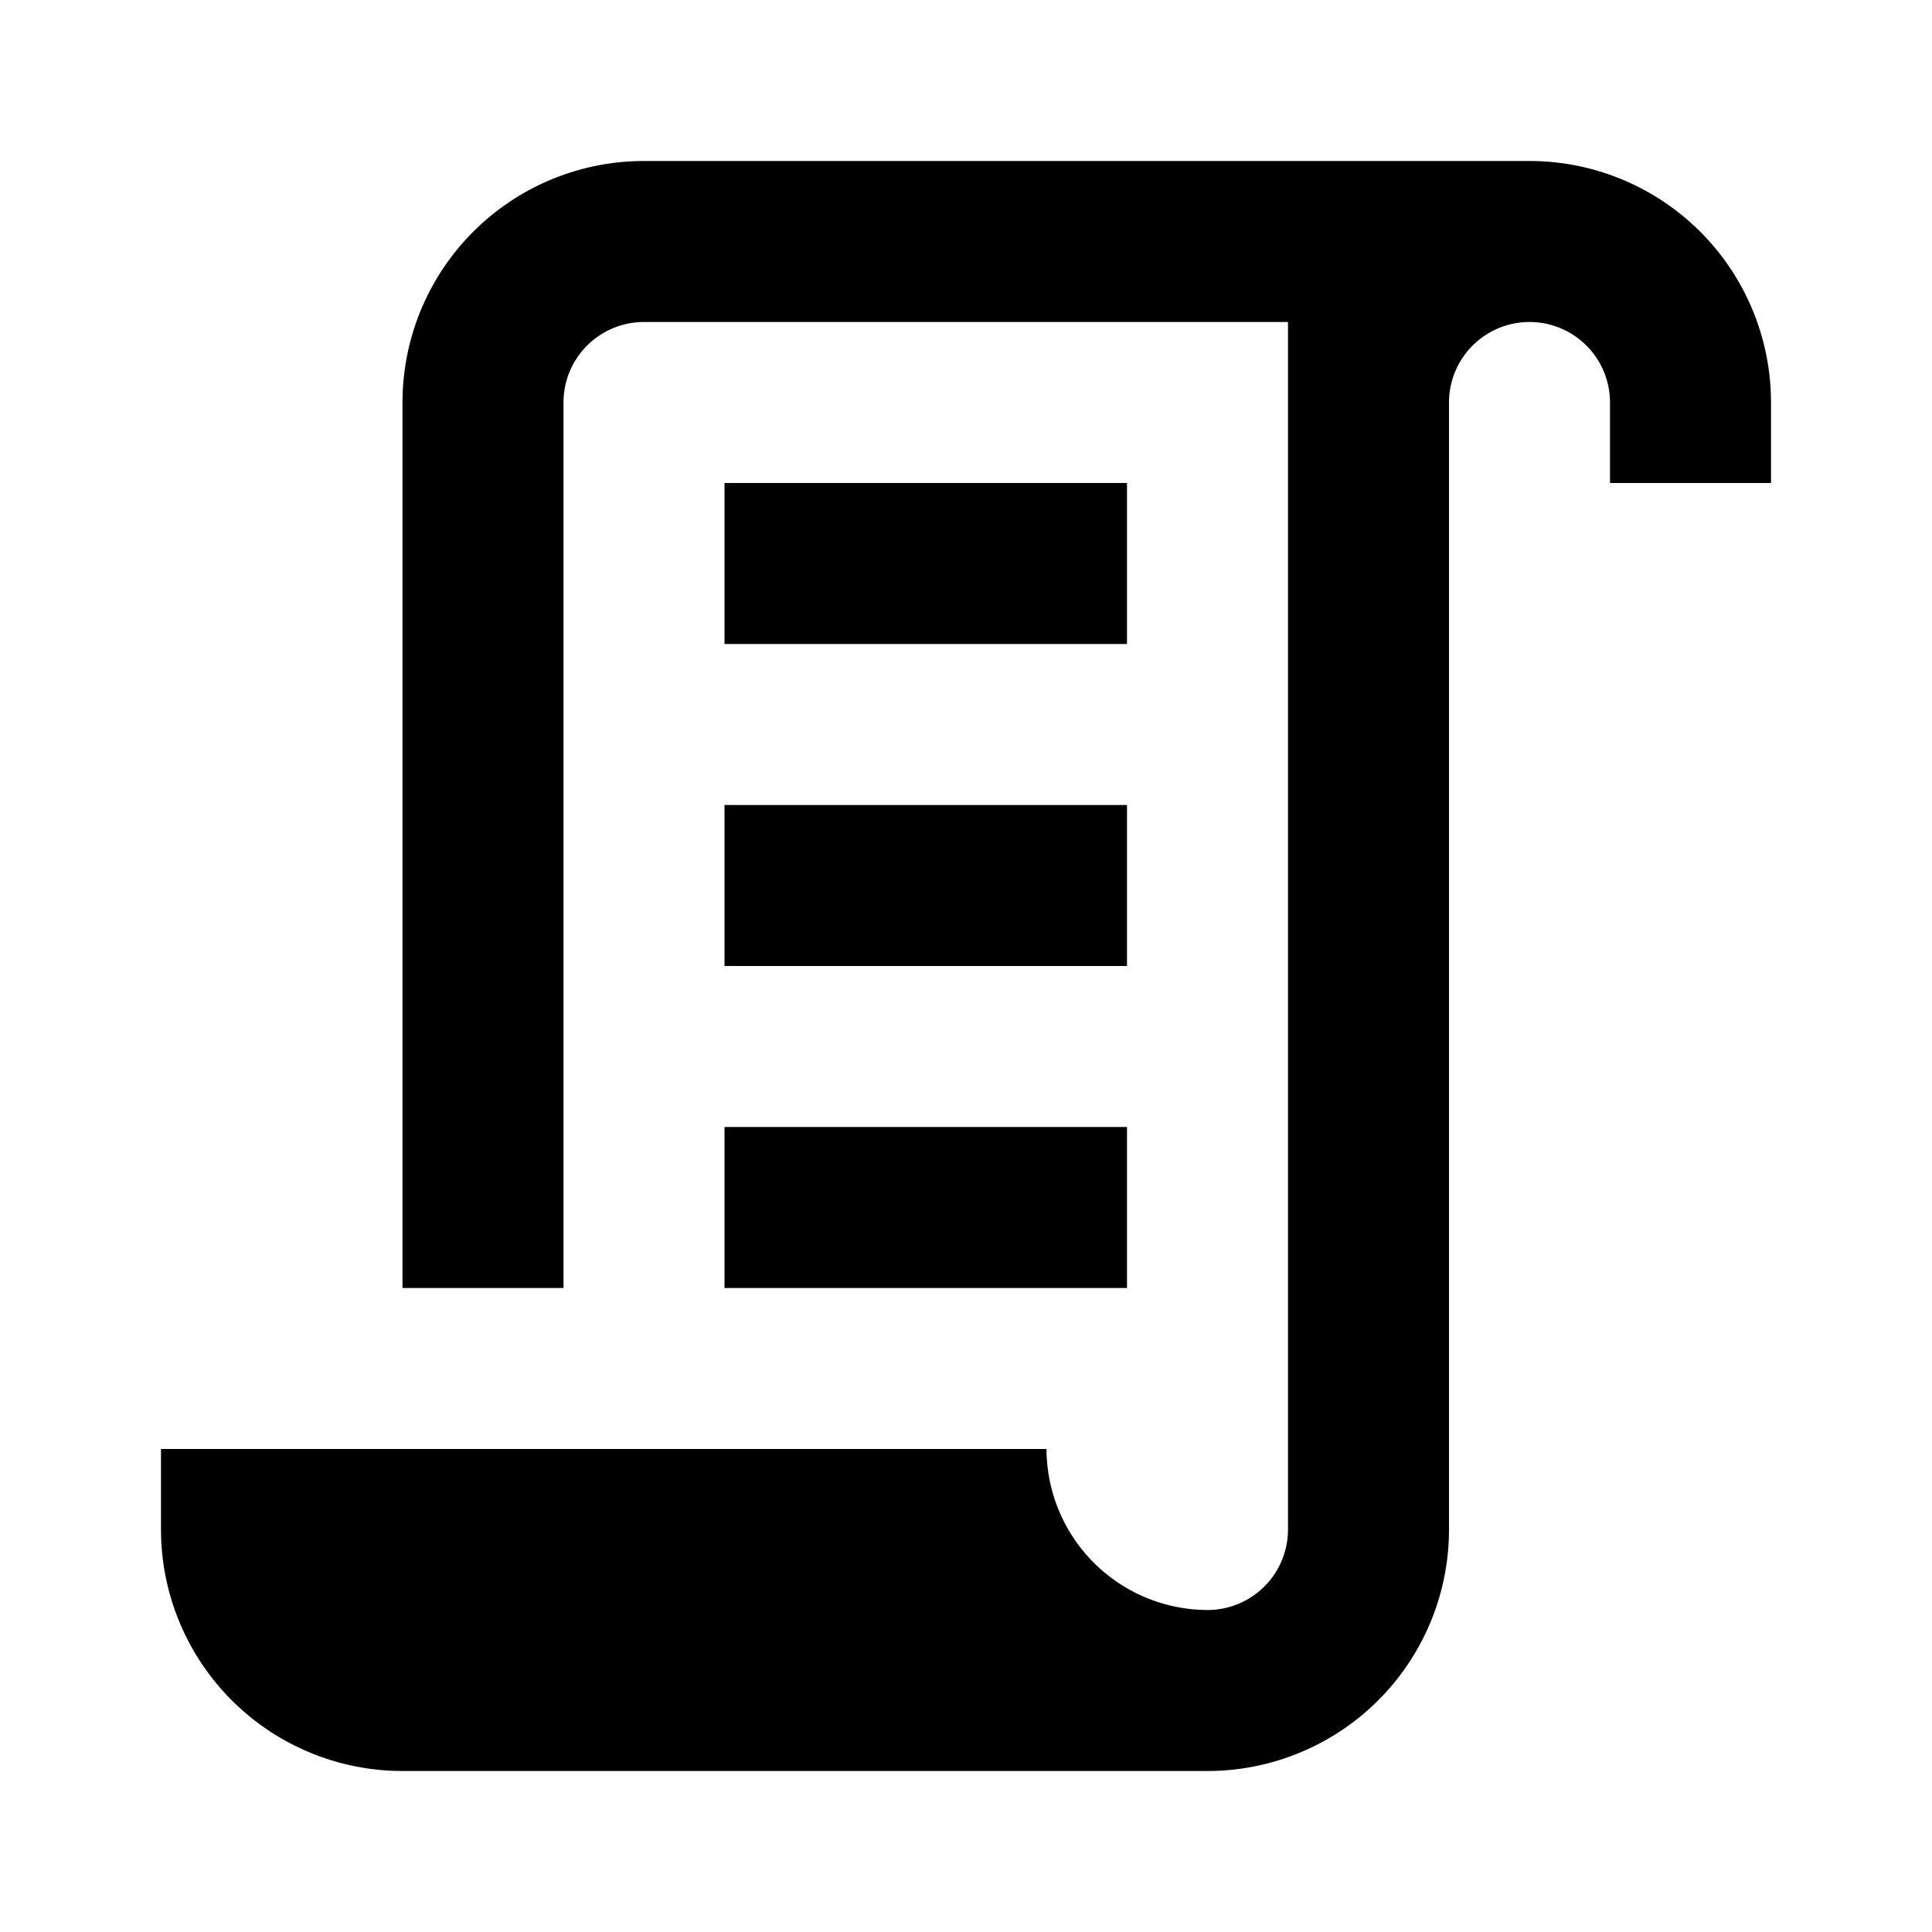 <svg xmlns="http://www.w3.org/2000/svg" width="24" height="24" viewBox="0 0 24 24">
  <defs>
    <style>
      .cls-1 {
        fill: none;
        opacity: 0;
      }

      .cls-2, .cls-3 {
        stroke: none;
      }

      .cls-3 {
        fill: #707070;
      }
    </style>
  </defs>
  <g id="组_2421" data-name="组 2421" transform="translate(-44 -196)">
    <g id="路径_2990" data-name="路径 2990" class="cls-1" transform="translate(44 196)">
      <path class="cls-2" d="M0,0H24V24H0Z"/>
      <path class="cls-3" d="M 1 1 L 1 23 L 23 23 L 23 1 L 1 1 M 0 0 L 24 0 L 24 24 L 0 24 L 0 0 Z"/>
    </g>
    <path id="script-text-outline" d="M15,20a1,1,0,0,0,1-1V4H8A1,1,0,0,0,7,5V16H5V5A3,3,0,0,1,8,2H19a3,3,0,0,1,3,3V6H20V5a1,1,0,0,0-2,0V19a3,3,0,0,1-3,3H5a3,3,0,0,1-3-3V18H13a2.006,2.006,0,0,0,2,2M9,6h5V8H9V6m0,4h5v2H9V10m0,4h5v2H9Z" transform="translate(44 196)"/>
  </g>
</svg>
